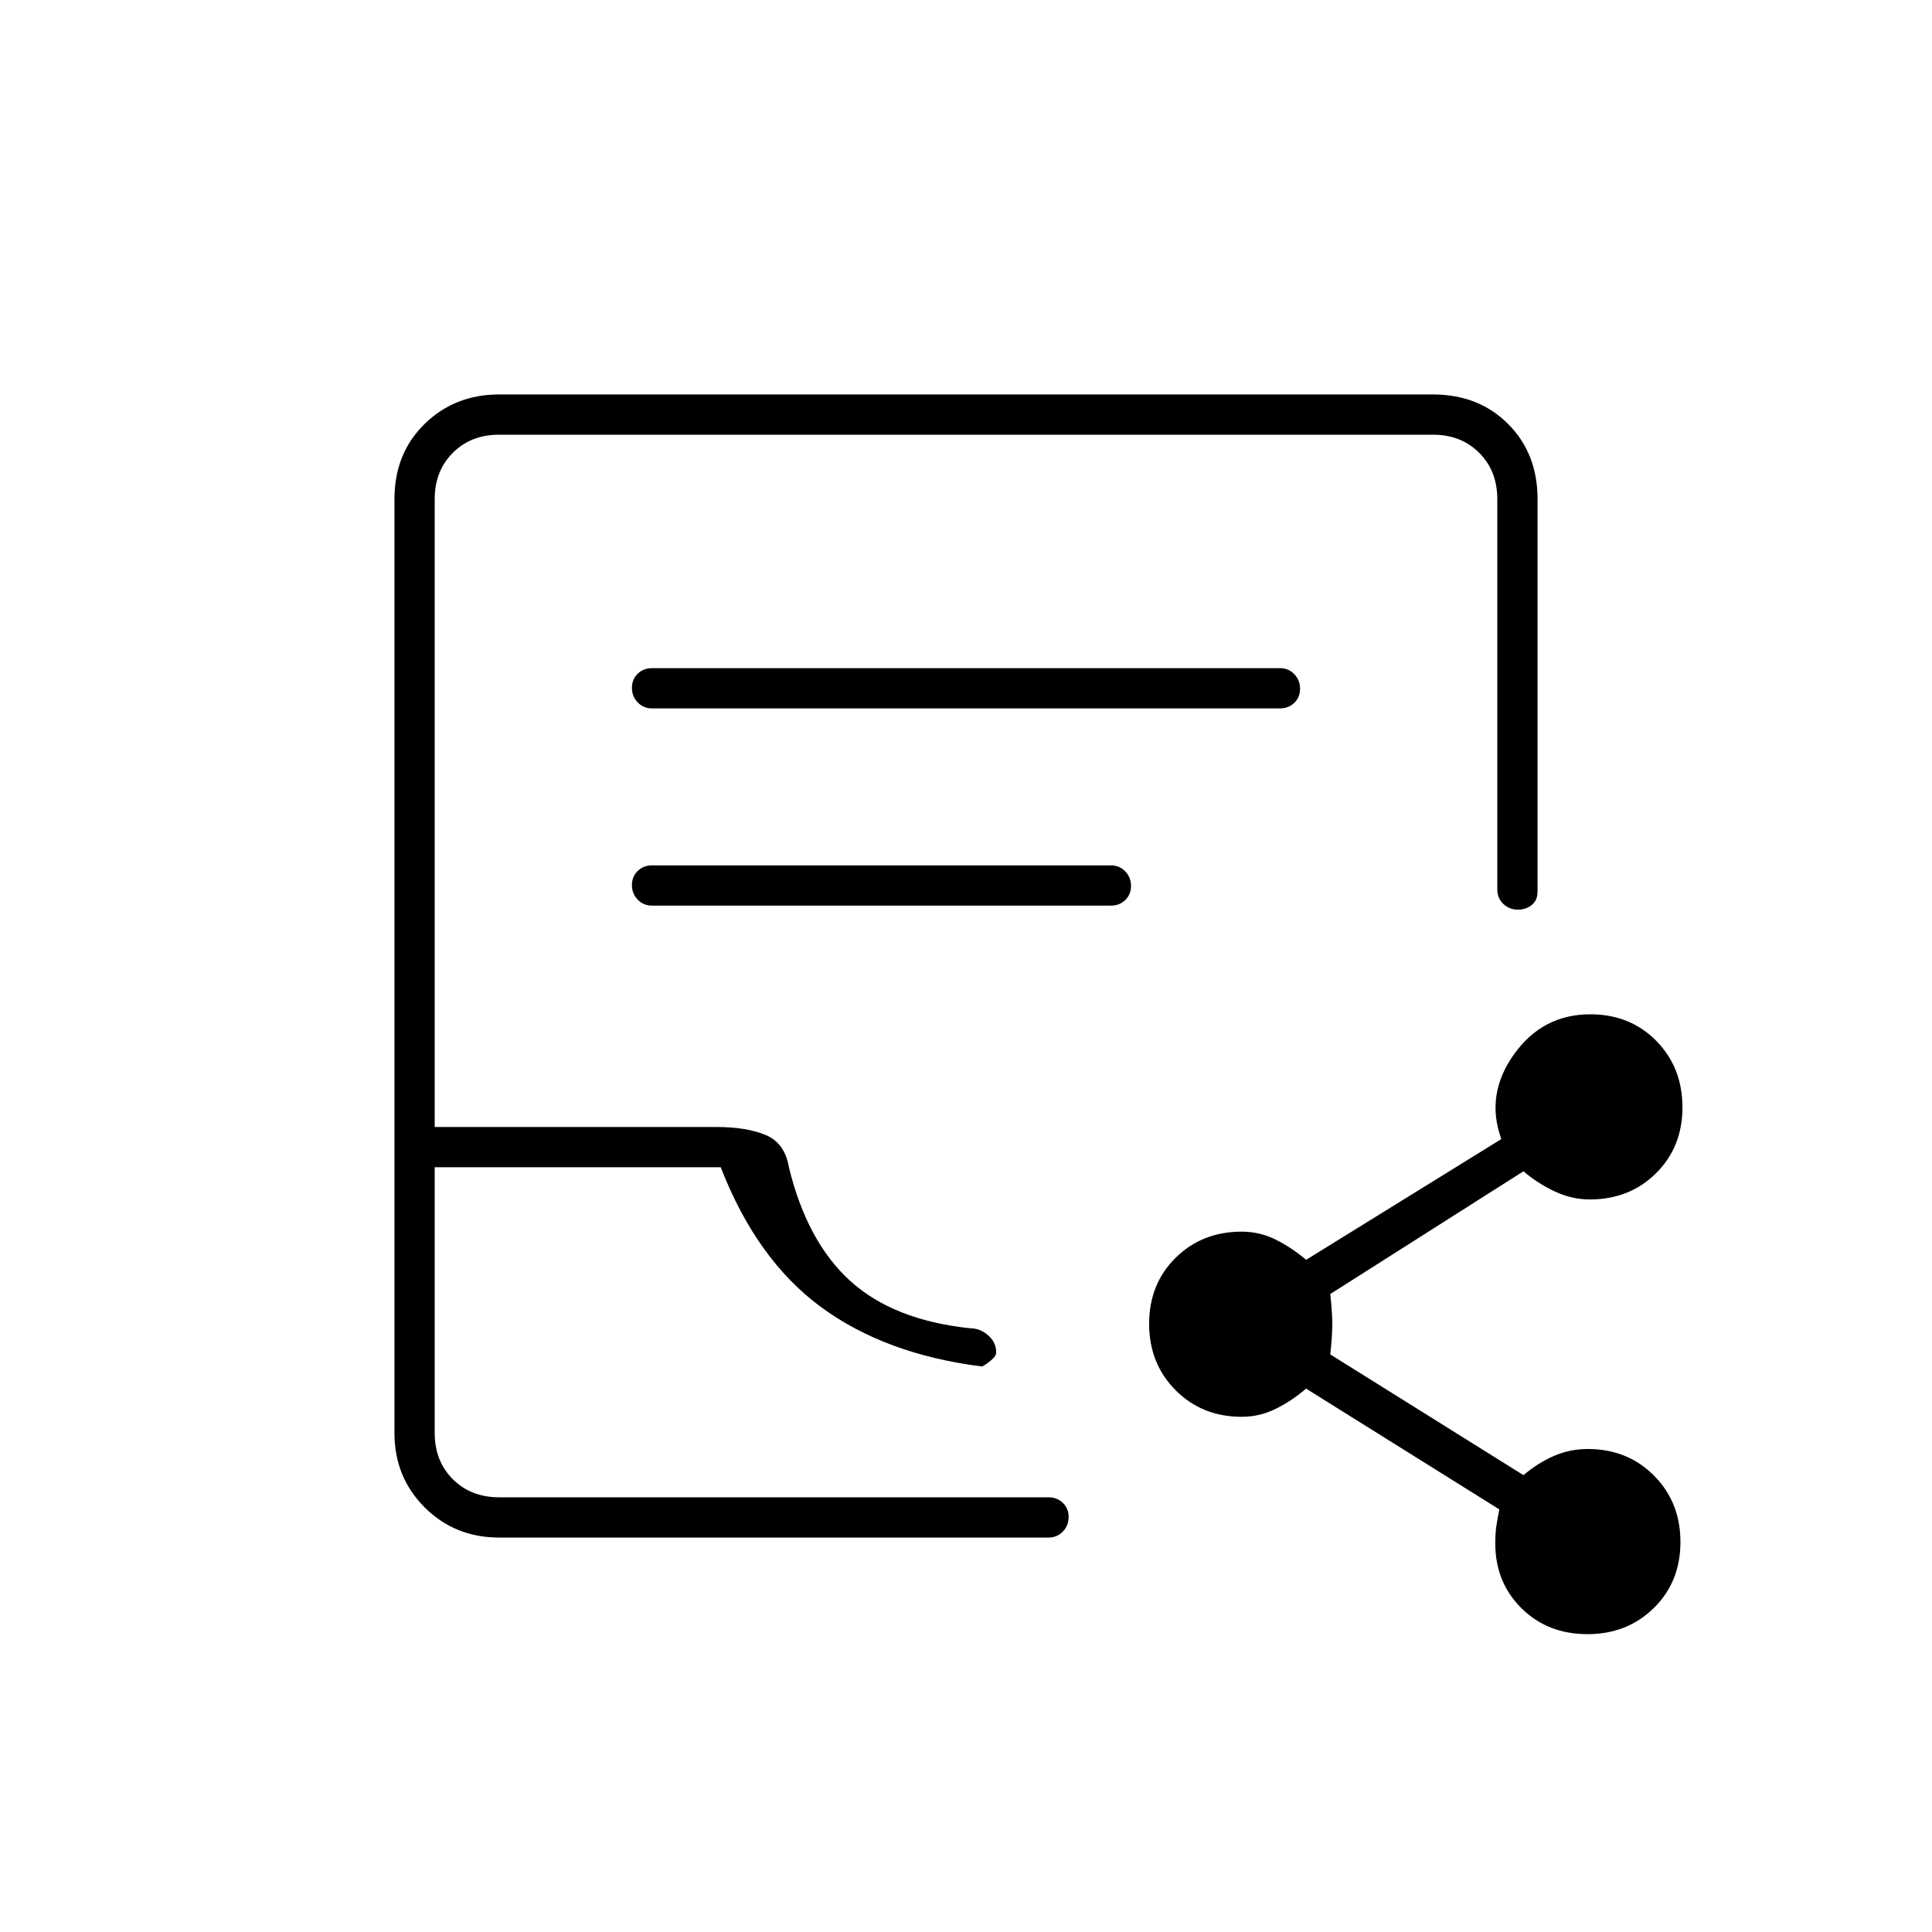 <svg xmlns="http://www.w3.org/2000/svg" height="20" viewBox="0 -960 960 960" width="20"><path d="M248-196q-22 0-37-15t-15-37v-464q0-22.7 15-37.35Q226-764 248-764h464q22.7 0 37.35 14.65Q764-734.7 764-712v195q0 4.26-2.79 6.63t-7 2.37q-4.21 0-7.21-2.85t-3-7.15v-194q0-14-9-23t-23-9H248q-14 0-23 9t-9 23v312h140q15 0 24.5 4t11.5 16q9 37 30.5 56.5T482-300q5 0 9 3.5t4 8.5q0 1.8-2.5 3.9-2.5 2.1-4.5 3.1-48-6-80-29.5T358.12-380H216v132q0 14 9 23t23 9h273q4.3 0 7.15 2.79 2.85 2.79 2.85 7t-2.85 7.21q-2.85 3-7.15 3H248Zm0-20h-32 287-255Zm76-392h312q4.3 0 7.15-2.79 2.85-2.79 2.85-7t-2.85-7.21q-2.85-3-7.15-3H324q-4.3 0-7.15 2.79-2.85 2.79-2.85 7t2.85 7.21q2.85 3 7.15 3Zm0 98h228q4.3 0 7.15-2.79 2.85-2.79 2.85-7t-2.85-7.21q-2.85-3-7.15-3H324q-4.3 0-7.15 2.79-2.85 2.79-2.85 7t2.85 7.21q2.85 3 7.15 3Zm464.79 362Q769-148 756-160.89T743-193q0-5 .5-8.5t1.5-8.5l-96-60q-7 6-15 10t-17 4q-19.7 0-32.85-13.21-13.15-13.21-13.15-33T584.15-335q13.15-13 32.85-13 9 0 16.98 4T649-334l97-60q-8-22 6.21-42t38-20Q810-456 823-442.79t13 33Q836-390 822.85-377T790-364q-9 0-17.5-4T757-378l-96 61q1 9 1 15t-1 15l96 60q7.04-6 15.02-9.5Q780-240 789-240q19.7 0 32.85 13.21 13.15 13.21 13.15 33T821.79-161q-13.21 13-33 13Z"/></svg>